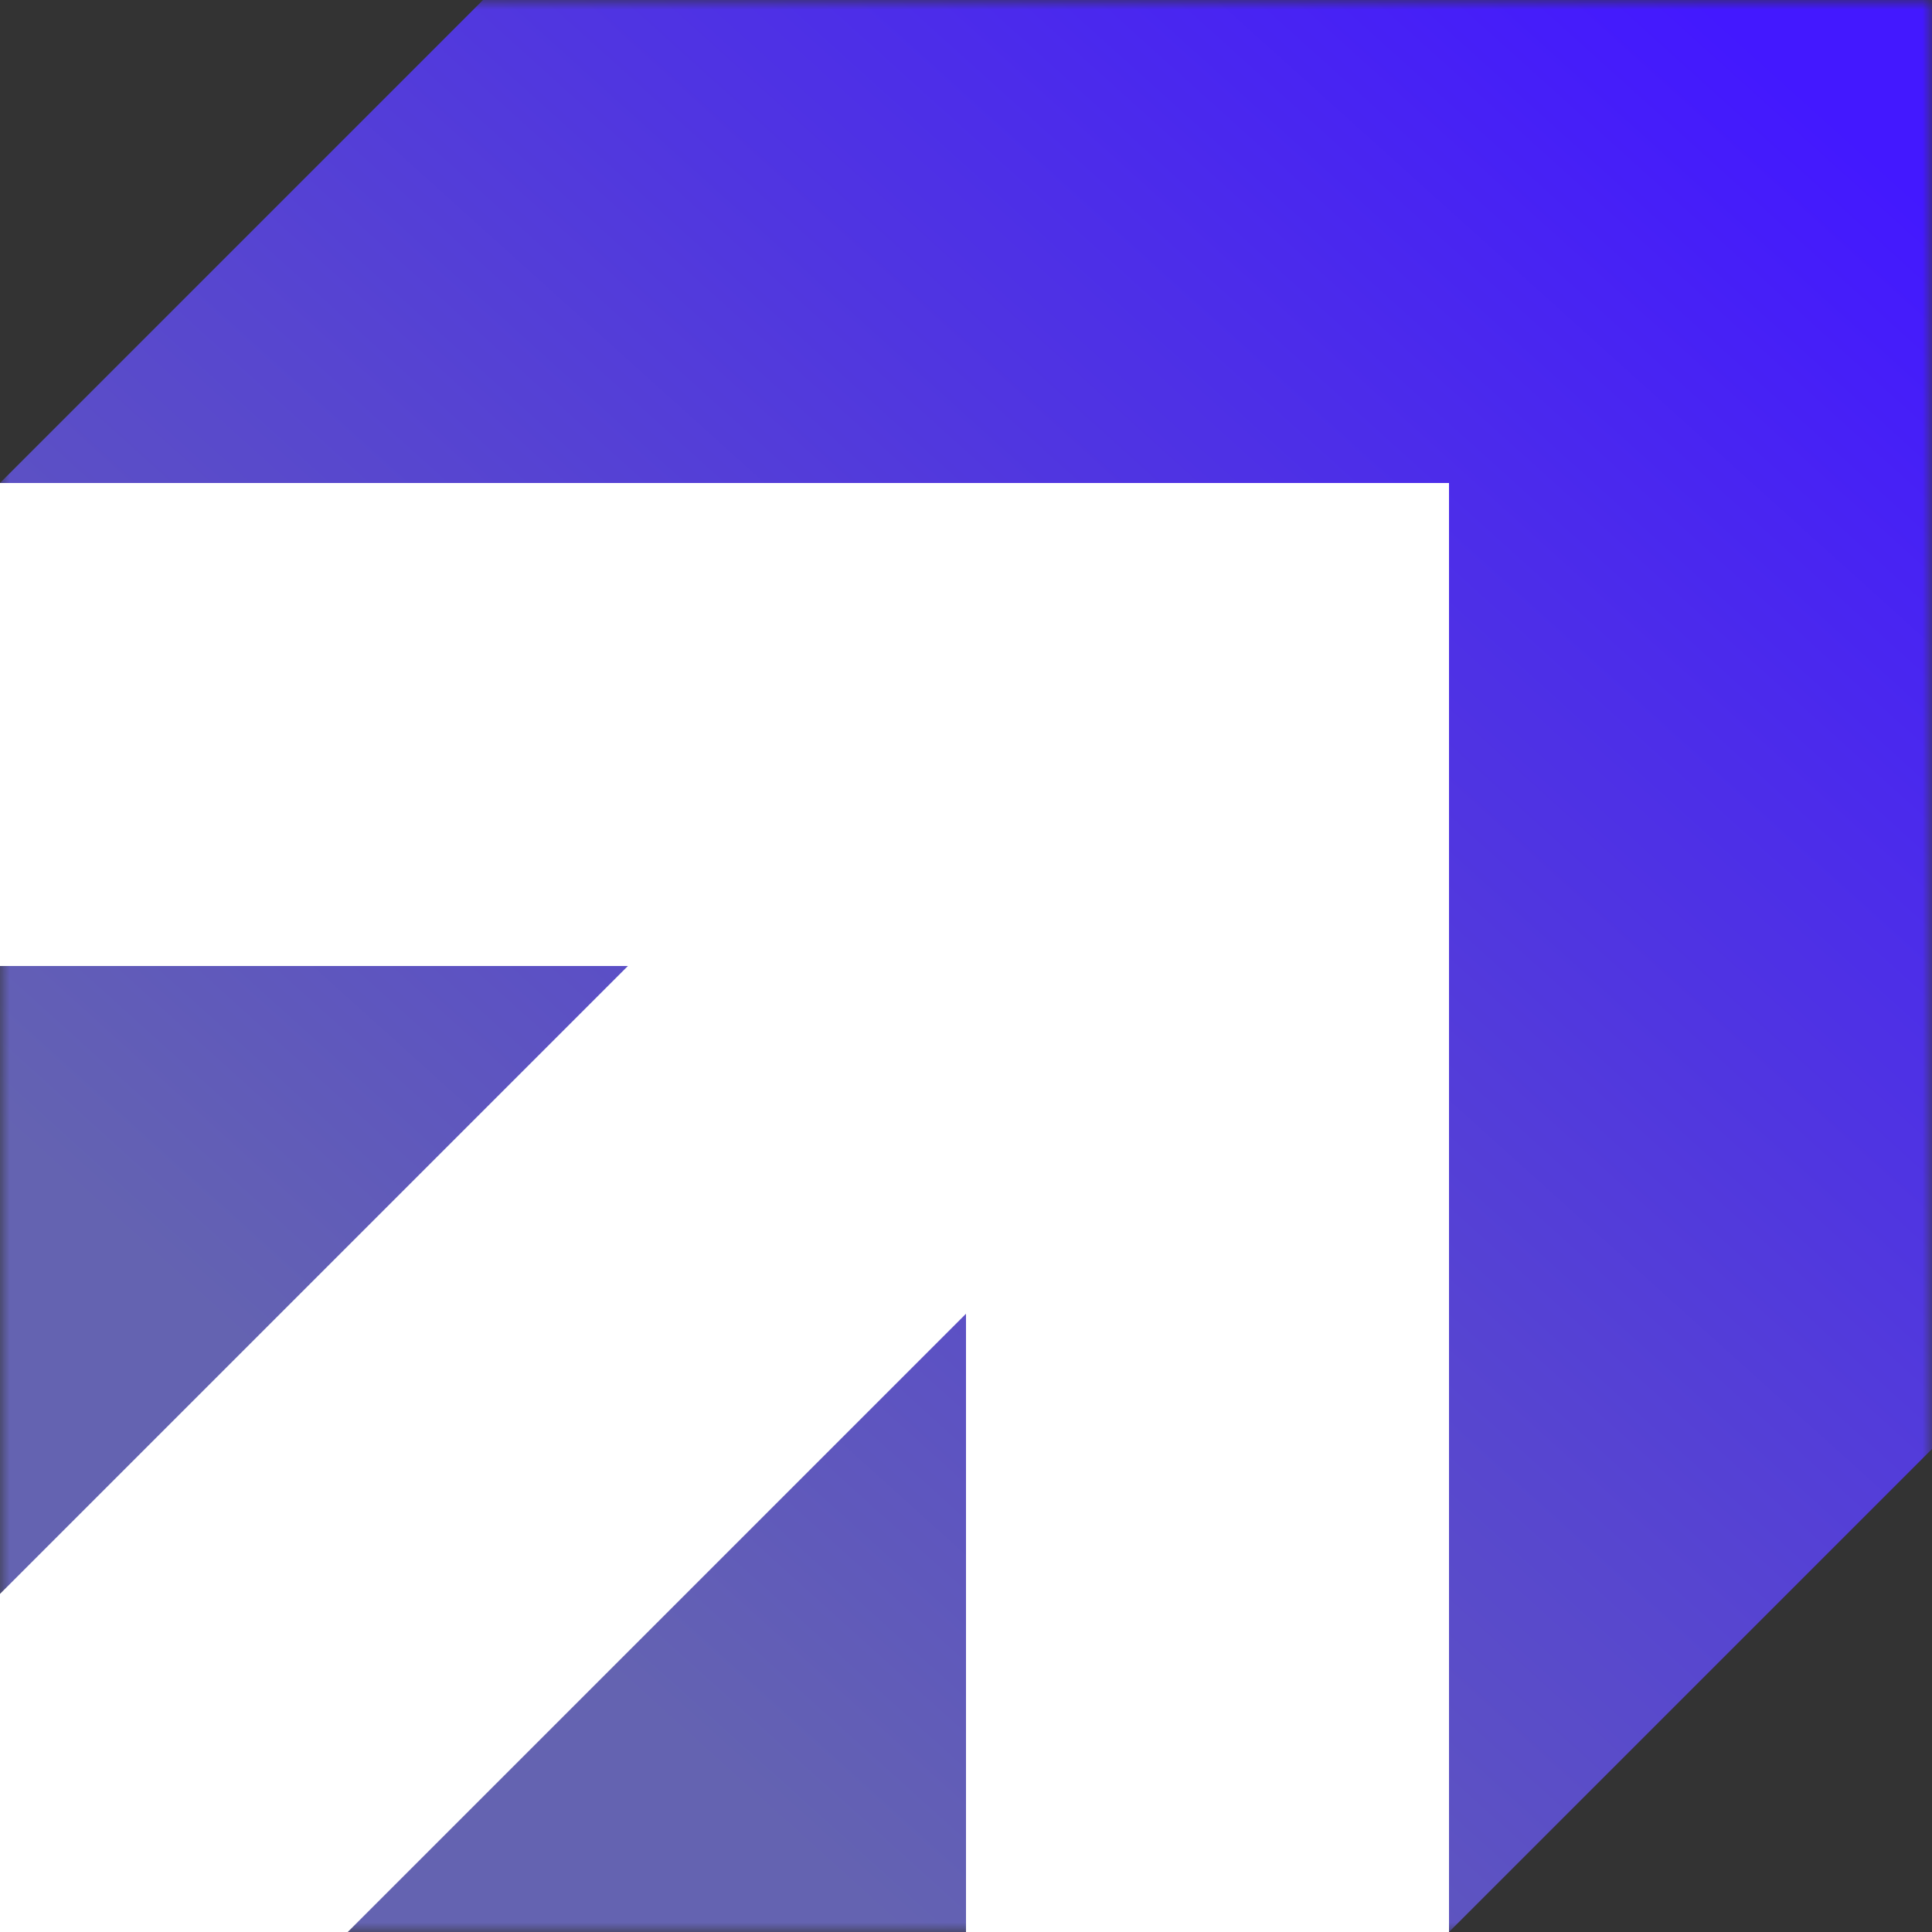 <svg width="100" height="100" viewBox="0 0 100 100" fill="none" xmlns="http://www.w3.org/2000/svg">
<rect x="0" y="0" width="100" height="100" fill="#333333" stroke="none"/>
<g id="Shapes" clip-path="url(#clip0_58_3991)">
<g id="Clip path group">
<mask id="mask0_58_3991" style="mask-type:luminance" maskUnits="userSpaceOnUse" x="0" y="0" width="100" height="100">
<g id="clip0_231_793">
<path id="Vector" d="M100 0H0V100H100V0Z" fill="white"/>
</g>
</mask>
<g mask="url(#mask0_58_3991)">
<g id="Group">
<path id="Vector_2" fill-rule="evenodd" clip-rule="evenodd" d="M25 0H100V25V75L75 100V25H0L25 0ZM0 100V25H75L0 100ZM75 100H0L75 25V100Z" fill="url(#paint0_linear_58_3991)"/>
</g>
</g>
</g>
<path id="Vector 325" d="M75 25H0V50H32.5L0 82.5V100H18L50 68V100H75V25Z" fill="white"/>
</g>
<defs>
<linearGradient id="paint0_linear_58_3991" x1="88.5" y1="-5.01387e-06" x2="19.75" y2="76.25" gradientUnits="userSpaceOnUse">
<stop stop-color="#4318FF"/>
<stop offset="1" stop-color="#6463B1"/>
</linearGradient>
<clipPath id="clip0_58_3991">
<rect width="100" height="100" fill="white"/>
</clipPath>
</defs>
</svg>

